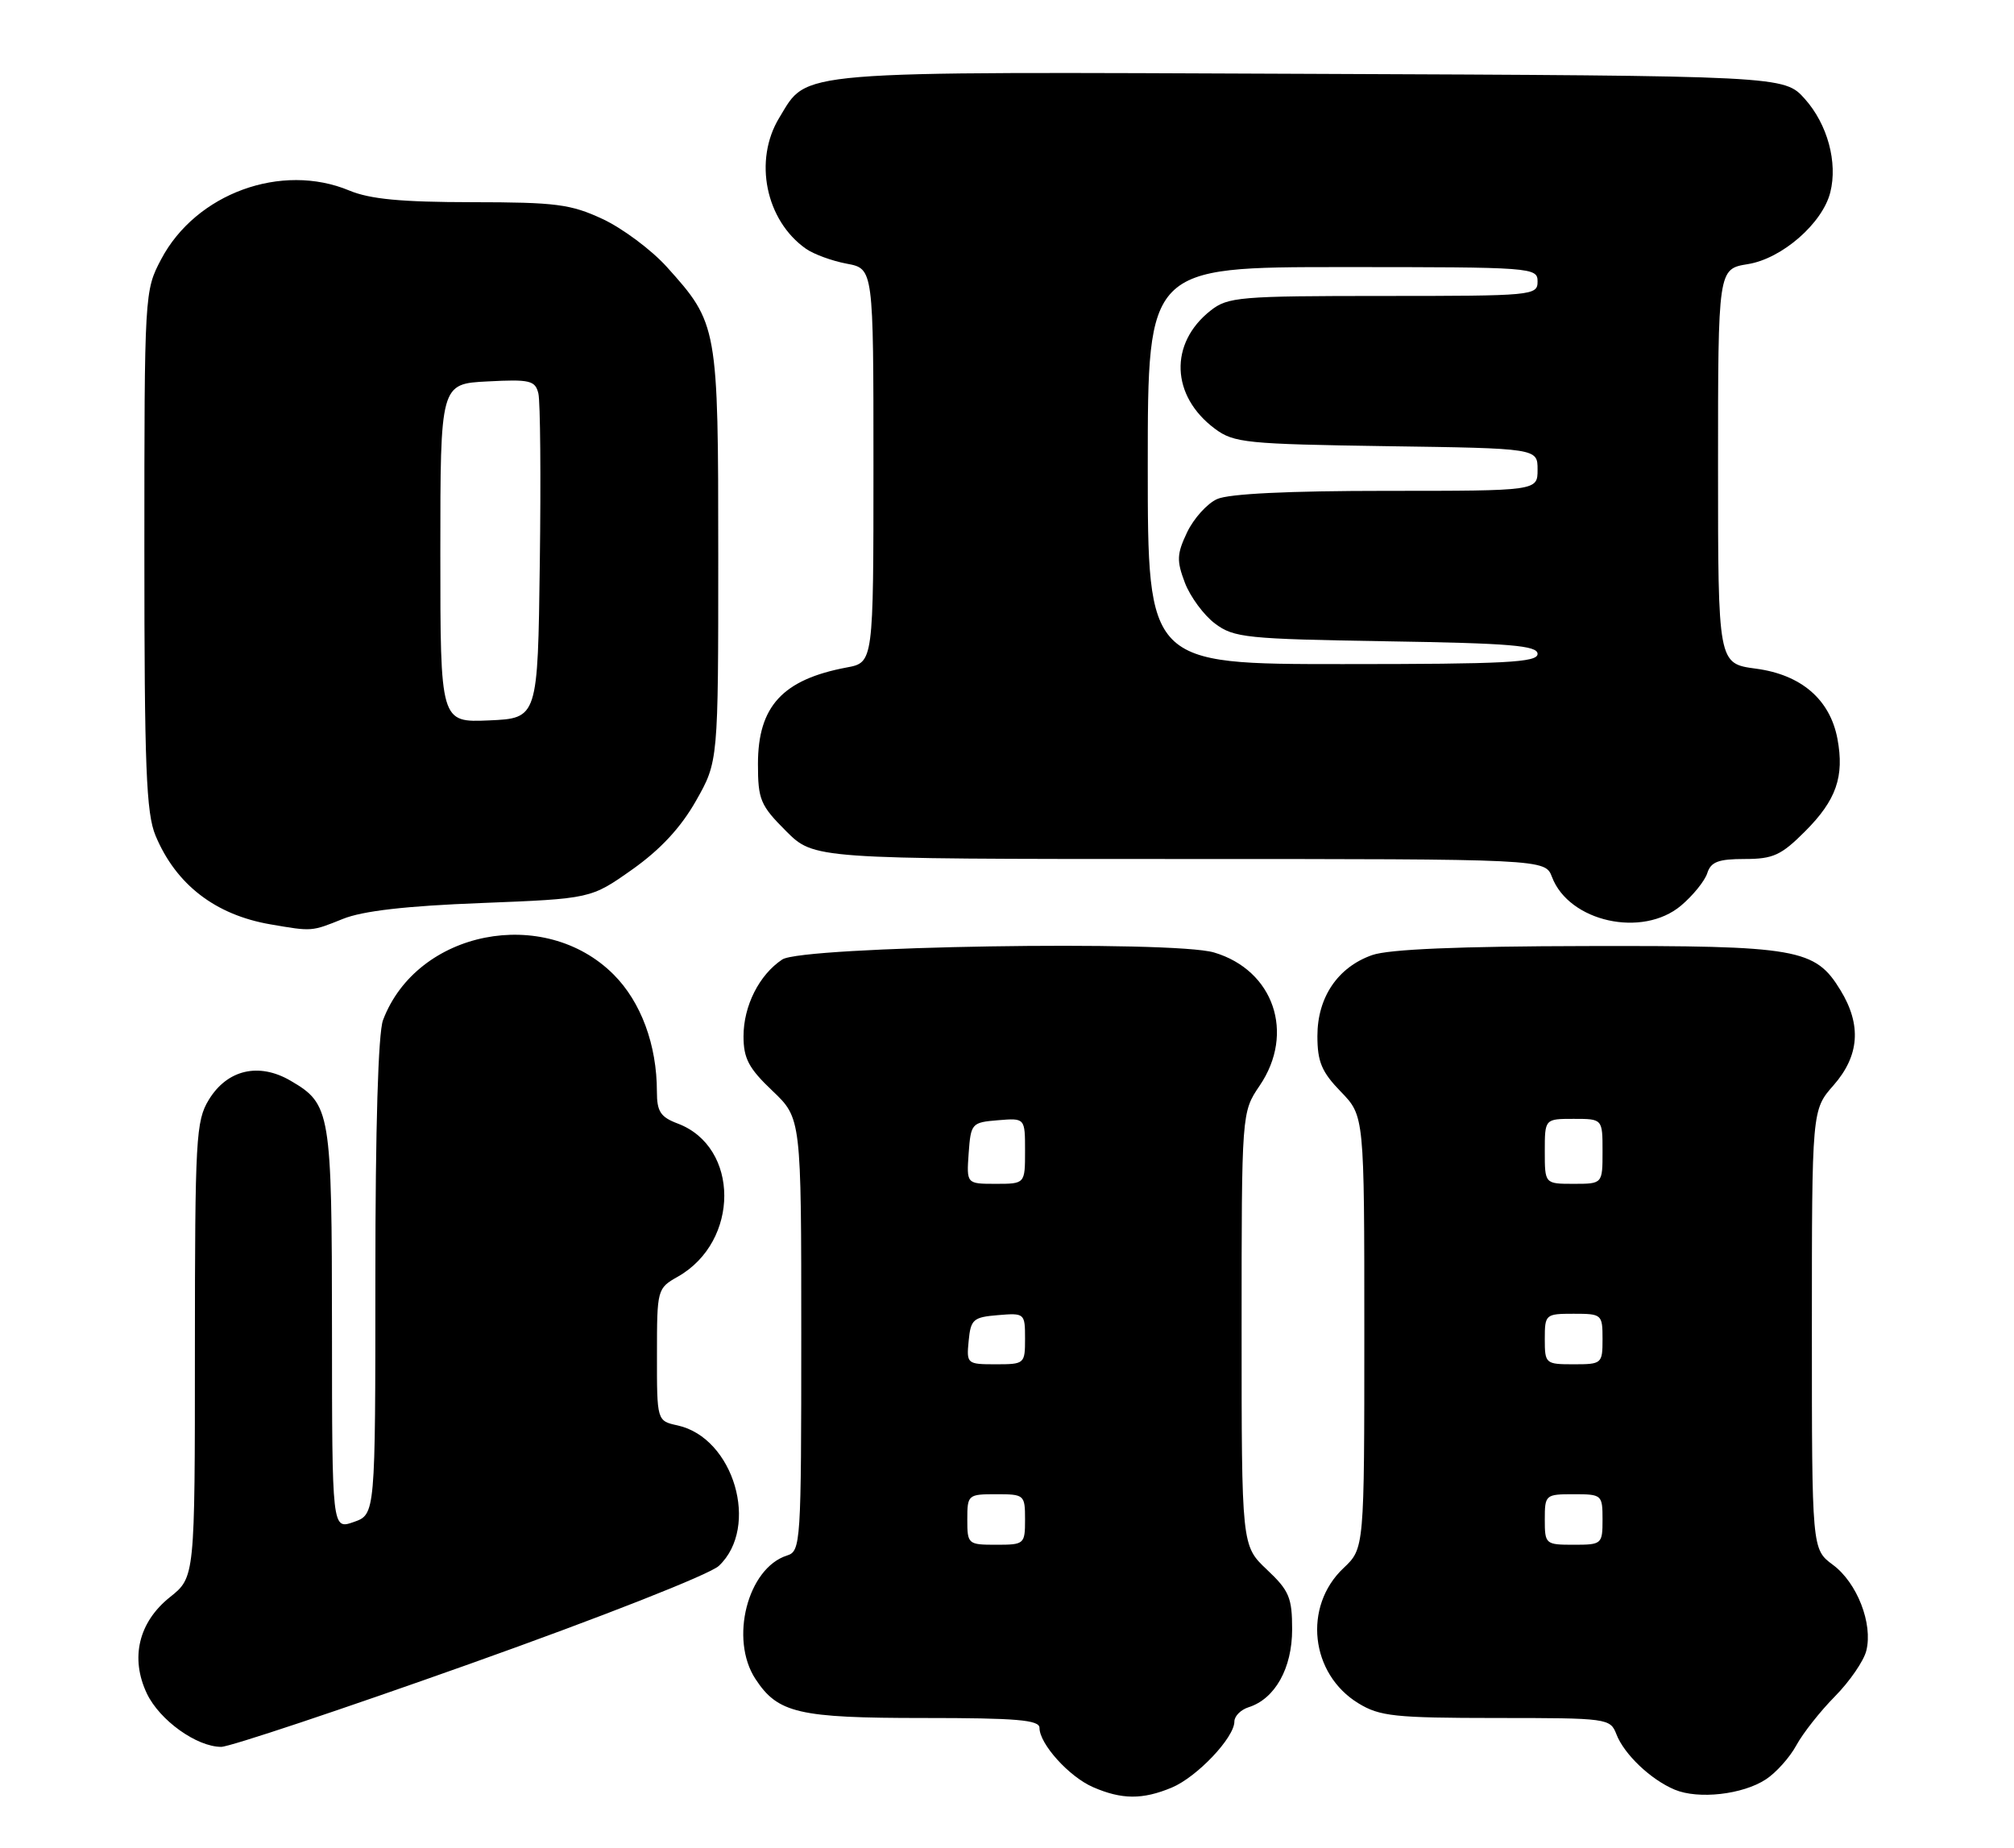 <?xml version="1.0" encoding="UTF-8" standalone="no"?>
<!DOCTYPE svg PUBLIC "-//W3C//DTD SVG 1.1//EN" "http://www.w3.org/Graphics/SVG/1.1/DTD/svg11.dtd" >
<svg xmlns="http://www.w3.org/2000/svg" xmlns:xlink="http://www.w3.org/1999/xlink" version="1.1" viewBox="0 0 279 256">
 <g >
 <path fill="currentColor"
d=" M 162.33 247.64 C 165.83 246.17 171.00 240.72 171.00 238.49 C 171.00 237.74 171.89 236.85 172.97 236.51 C 176.63 235.35 179.00 231.11 179.00 225.73 C 179.00 221.32 178.59 220.35 175.50 217.44 C 172.00 214.13 172.00 214.13 172.00 184.11 C 172.00 154.09 172.00 154.09 174.50 150.40 C 179.44 143.13 176.45 134.40 168.18 131.95 C 162.44 130.25 111.13 131.08 108.37 132.92 C 105.17 135.04 103.00 139.35 103.00 143.56 C 103.00 146.63 103.72 148.00 107.00 151.11 C 111.00 154.92 111.00 154.92 111.00 184.89 C 111.00 213.85 110.93 214.89 109.03 215.49 C 103.56 217.23 101.04 227.08 104.65 232.59 C 107.76 237.34 110.60 238.00 127.95 238.00 C 140.85 238.00 144.00 238.27 144.00 239.37 C 144.00 241.59 148.10 246.14 151.42 247.58 C 155.40 249.31 158.28 249.33 162.33 247.64 Z  M 244.63 246.50 C 246.04 245.58 247.94 243.46 248.85 241.78 C 249.76 240.11 252.16 237.06 254.20 235.00 C 256.23 232.94 258.19 230.10 258.54 228.68 C 259.48 224.95 257.27 219.26 253.91 216.78 C 251.00 214.62 251.00 214.62 251.00 184.19 C 251.00 153.76 251.00 153.76 254.00 150.35 C 257.59 146.26 257.90 141.99 254.97 137.19 C 251.45 131.41 249.08 130.99 219.78 131.06 C 202.13 131.09 192.38 131.50 190.09 132.31 C 185.33 133.98 182.50 138.15 182.50 143.52 C 182.50 147.09 183.09 148.50 185.75 151.24 C 189.00 154.60 189.00 154.60 189.00 184.55 C 189.00 214.51 189.00 214.51 186.12 217.23 C 180.48 222.55 181.52 231.91 188.19 235.97 C 191.14 237.77 193.22 237.99 207.27 238.00 C 222.71 238.00 223.07 238.05 223.92 240.25 C 224.99 243.03 228.68 246.54 232.00 247.93 C 235.28 249.30 241.42 248.61 244.63 246.50 Z  M 65.07 230.51 C 83.36 224.00 98.32 218.11 99.58 216.93 C 105.29 211.56 101.66 199.18 93.87 197.47 C 91.00 196.84 91.00 196.84 91.01 187.67 C 91.01 178.59 91.04 178.48 93.92 176.85 C 102.49 171.97 102.47 158.89 93.89 155.65 C 91.50 154.75 91.00 153.99 91.00 151.22 C 91.00 144.75 88.80 138.80 85.00 135.00 C 75.40 125.40 57.76 128.89 53.06 141.32 C 52.39 143.10 52.00 156.20 52.00 176.97 C 52.00 209.80 52.00 209.80 49.00 210.85 C 46.00 211.90 46.00 211.90 45.99 184.20 C 45.97 153.94 45.81 152.96 40.26 149.72 C 35.87 147.15 31.48 148.17 28.93 152.35 C 27.14 155.28 27.01 157.68 27.00 187.00 C 27.00 218.50 27.00 218.50 23.54 221.26 C 19.20 224.72 18.01 229.70 20.35 234.62 C 22.12 238.32 27.24 241.99 30.64 242.00 C 31.82 242.00 47.31 236.83 65.07 230.51 Z  M 47.50 127.30 C 50.25 126.19 56.25 125.50 66.68 125.10 C 81.86 124.50 81.86 124.50 87.59 120.45 C 91.49 117.69 94.31 114.65 96.41 110.95 C 99.50 105.50 99.50 105.50 99.50 77.00 C 99.50 45.14 99.44 44.83 92.35 36.95 C 90.23 34.61 86.25 31.64 83.50 30.35 C 79.06 28.28 77.02 28.02 65.37 28.01 C 55.60 28.00 51.26 27.59 48.40 26.40 C 39.00 22.47 27.14 26.80 22.33 35.91 C 20.02 40.28 20.00 40.56 20.00 76.19 C 20.00 106.31 20.25 112.66 21.55 115.77 C 24.38 122.54 29.83 126.75 37.50 128.06 C 43.26 129.05 43.13 129.06 47.50 127.30 Z  M 232.87 125.46 C 234.53 124.06 236.17 122.03 236.51 120.96 C 237.01 119.39 238.05 119.00 241.69 119.00 C 245.62 119.00 246.75 118.49 250.05 115.18 C 254.38 110.85 255.52 107.59 254.54 102.34 C 253.51 96.90 249.52 93.46 243.24 92.63 C 238.00 91.93 238.00 91.93 238.00 64.59 C 238.00 37.26 238.00 37.26 242.13 36.59 C 246.85 35.84 252.47 30.94 253.55 26.65 C 254.60 22.49 253.16 17.21 250.03 13.71 C 247.16 10.50 247.16 10.50 181.57 10.23 C 109.05 9.93 111.99 9.69 107.96 16.30 C 104.36 22.20 106.06 30.55 111.66 34.47 C 112.73 35.22 115.27 36.15 117.30 36.53 C 121.00 37.22 121.00 37.22 121.00 64.50 C 121.00 91.78 121.00 91.78 117.28 92.47 C 108.41 94.14 105.00 97.85 105.00 105.84 C 105.00 110.77 105.33 111.57 108.88 115.12 C 112.76 119.00 112.76 119.00 163.41 119.00 C 214.05 119.00 214.05 119.00 215.00 121.50 C 217.36 127.70 227.52 129.96 232.87 125.46 Z  M 134.00 210.50 C 134.00 207.08 134.10 207.00 138.00 207.00 C 141.90 207.00 142.00 207.08 142.00 210.50 C 142.00 213.92 141.90 214.00 138.00 214.00 C 134.10 214.00 134.00 213.92 134.00 210.50 Z  M 134.19 185.75 C 134.47 182.78 134.83 182.47 138.25 182.19 C 141.94 181.88 142.00 181.94 142.00 185.44 C 142.00 188.94 141.93 189.00 137.94 189.00 C 133.95 189.00 133.88 188.93 134.19 185.75 Z  M 134.19 159.75 C 134.49 155.62 134.61 155.49 138.25 155.19 C 142.00 154.88 142.00 154.88 142.00 159.44 C 142.00 164.00 142.00 164.00 137.94 164.00 C 133.89 164.00 133.89 164.00 134.19 159.75 Z  M 214.00 210.50 C 214.00 207.08 214.10 207.00 218.00 207.00 C 221.90 207.00 222.00 207.08 222.00 210.50 C 222.00 213.92 221.90 214.00 218.00 214.00 C 214.10 214.00 214.00 213.92 214.00 210.50 Z  M 214.00 185.50 C 214.00 182.08 214.10 182.00 218.00 182.00 C 221.90 182.00 222.00 182.08 222.00 185.50 C 222.00 188.92 221.90 189.00 218.00 189.00 C 214.10 189.00 214.00 188.92 214.00 185.50 Z  M 214.00 159.50 C 214.00 155.00 214.00 155.00 218.00 155.00 C 222.00 155.00 222.00 155.00 222.00 159.50 C 222.00 164.00 222.00 164.00 218.00 164.00 C 214.00 164.00 214.00 164.00 214.00 159.50 Z  M 61.00 76.63 C 61.00 53.17 61.00 53.17 67.55 52.84 C 73.41 52.53 74.14 52.71 74.58 54.50 C 74.85 55.60 74.94 66.17 74.78 78.00 C 74.50 99.50 74.50 99.50 67.75 99.80 C 61.00 100.09 61.00 100.09 61.00 76.63 Z  M 159.00 64.50 C 159.00 37.00 159.00 37.00 186.00 37.00 C 212.33 37.00 213.00 37.05 213.00 39.00 C 213.00 40.94 212.33 41.00 191.63 41.00 C 171.73 41.00 170.09 41.14 167.71 43.02 C 161.93 47.56 162.20 54.87 168.32 59.41 C 170.93 61.35 172.67 61.52 192.07 61.81 C 213.00 62.11 213.00 62.11 213.00 65.06 C 213.00 68.00 213.00 68.00 192.05 68.00 C 178.51 68.00 170.21 68.40 168.60 69.14 C 167.22 69.76 165.36 71.84 164.45 73.74 C 163.02 76.75 162.98 77.67 164.15 80.75 C 164.90 82.69 166.77 85.23 168.32 86.39 C 170.94 88.35 172.64 88.52 192.07 88.84 C 209.27 89.11 213.00 89.43 213.00 90.59 C 213.00 91.77 208.59 92.00 186.00 92.00 C 159.00 92.00 159.00 92.00 159.00 64.50 Z "/>
</g>
</svg>
